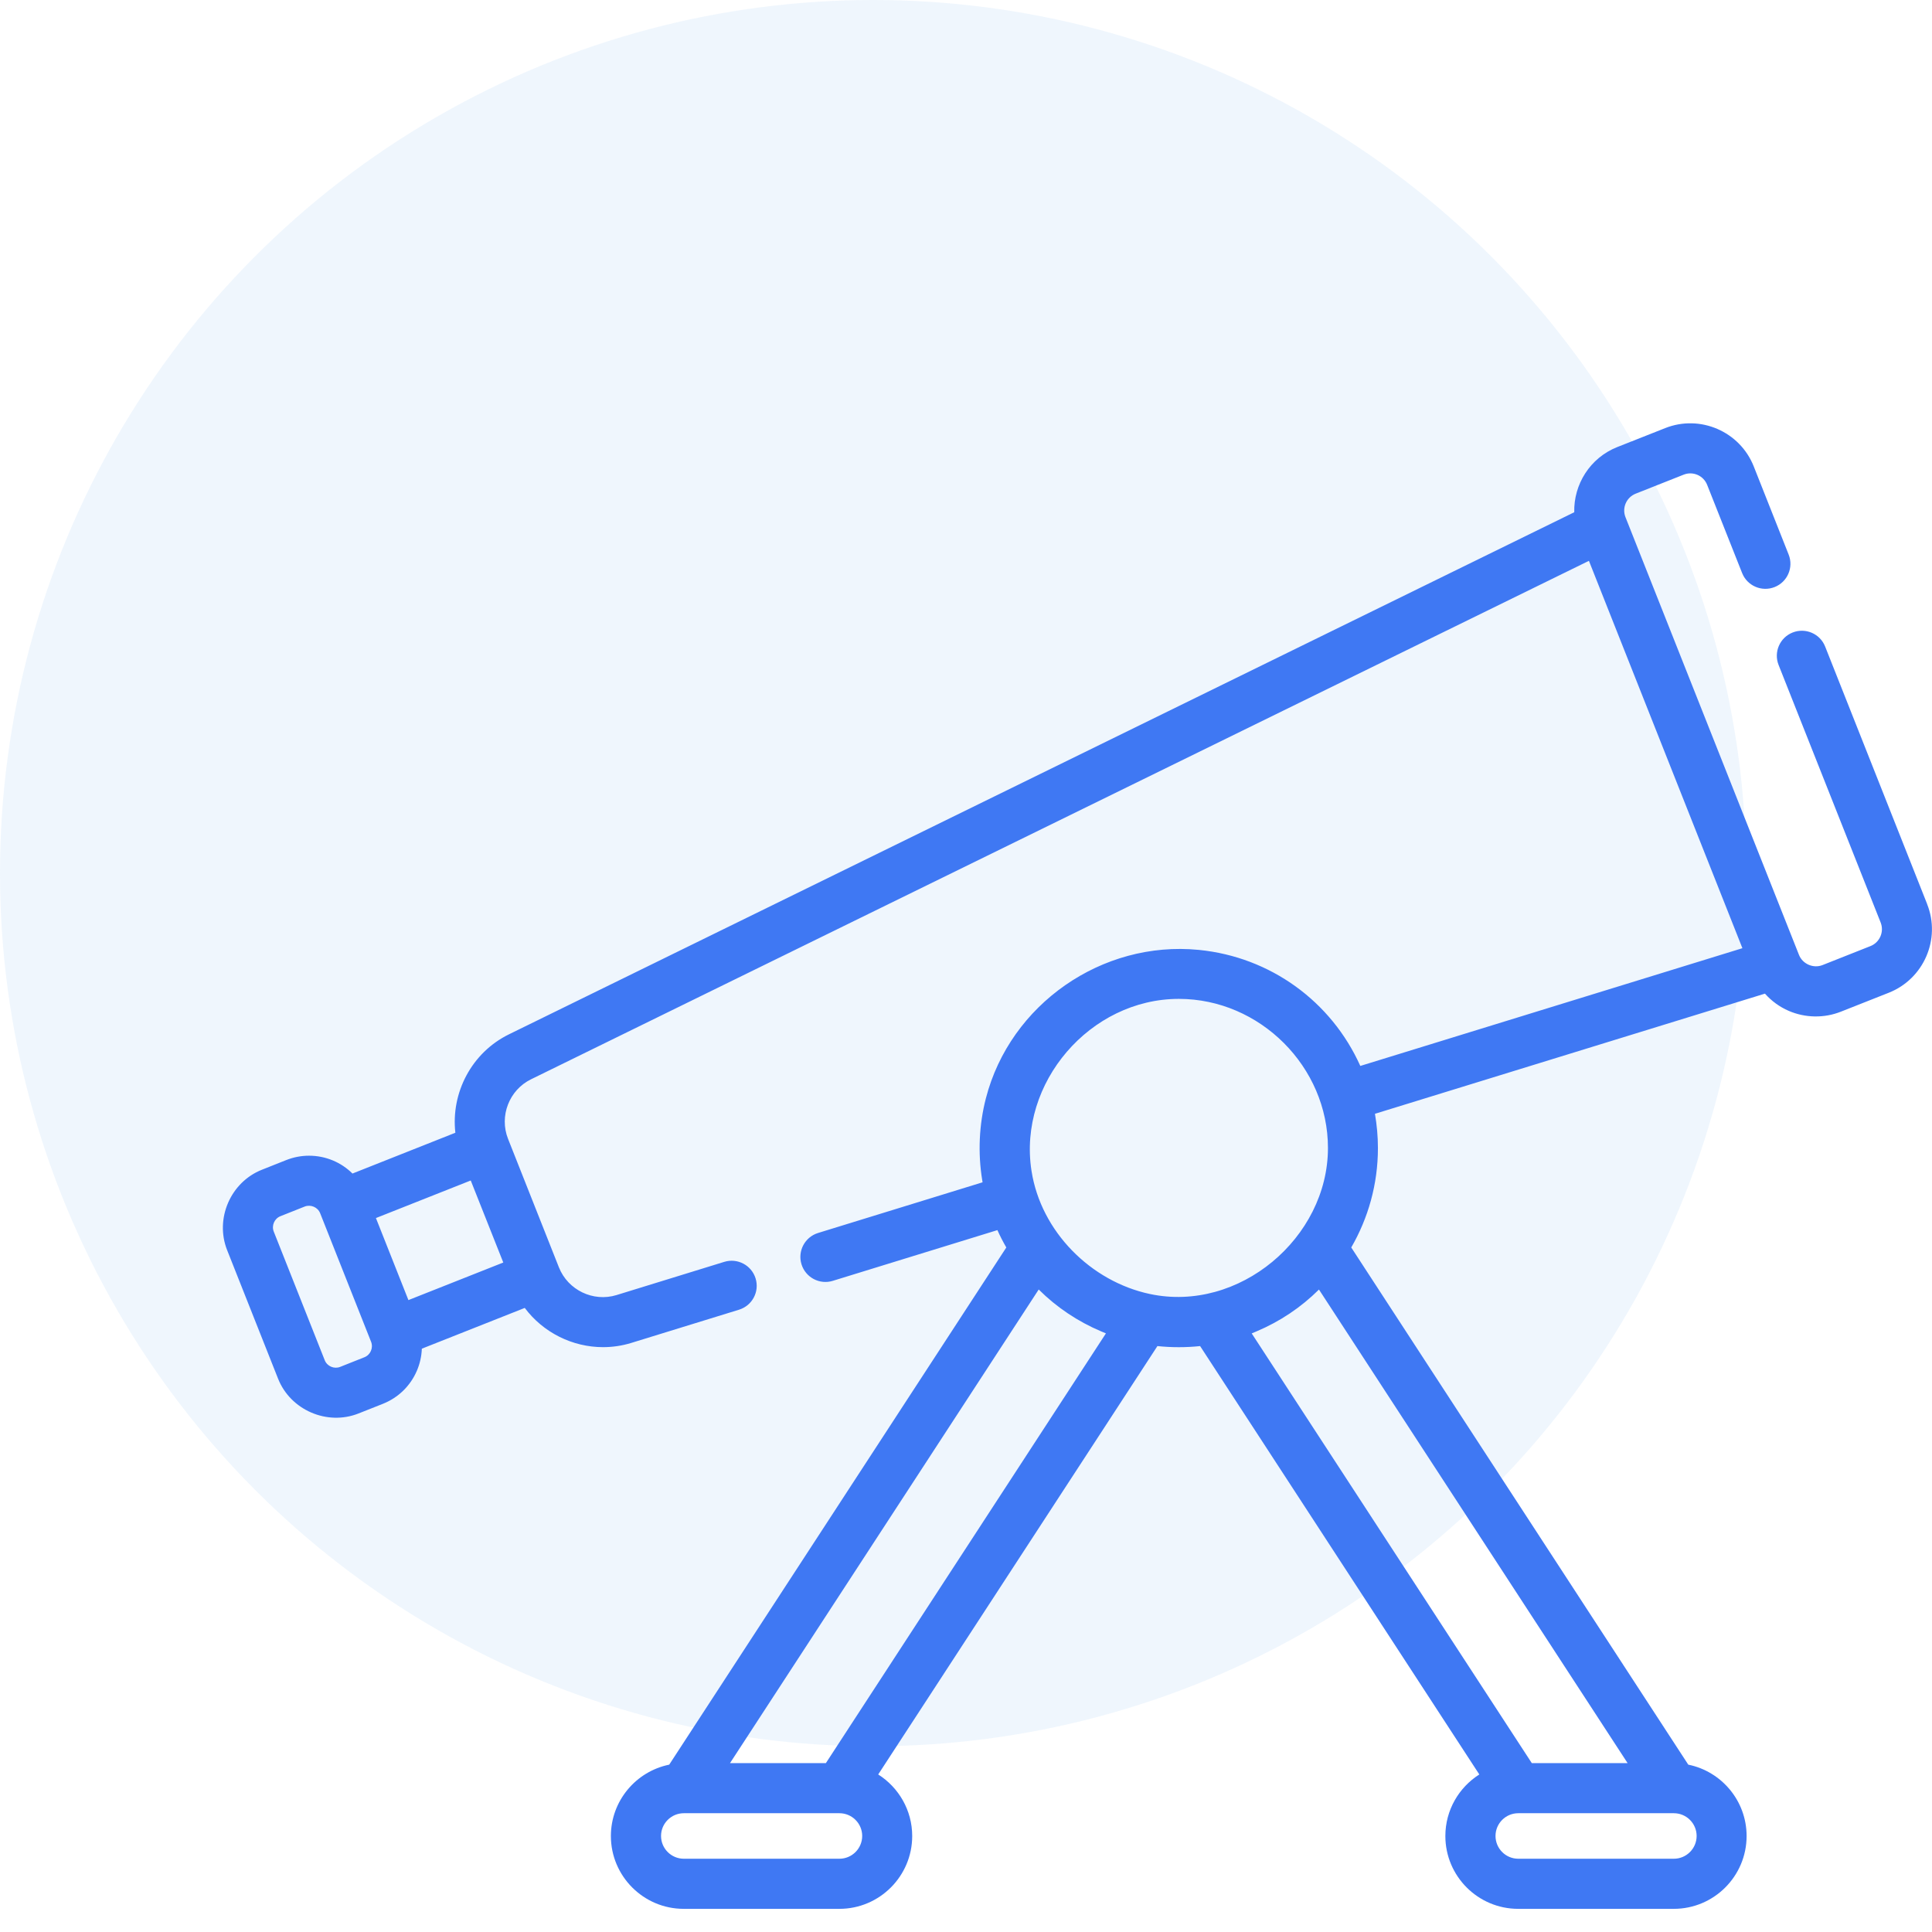 <svg xmlns="http://www.w3.org/2000/svg" width="52" height="52" fill="none" viewBox="0 0 52 52">
    <circle cx="23.5" cy="23.5" r="23.5" fill="#D7E8FA" fill-opacity=".4"/>
    <path fill="#3F78F3" d="M51.87 24.334l-2.746-6.932c-.137-.346-.529-.515-.875-.378s-.515.528-.378.874l2.747 6.932c.099.25-.024.535-.274.634l-1.29.511c-.247.098-.537-.028-.634-.274L43.75 13.92c-.099-.25.024-.534.275-.633l1.29-.511c.25-.1.534.023.633.274l.941 2.373c.137.346.529.515.875.378s.515-.528.378-.874l-.94-2.374c-.373-.941-1.443-1.404-2.384-1.03l-1.29.51c-.734.291-1.175 1.007-1.157 1.754l-28.67 14.051c-1.01.494-1.567 1.577-1.445 2.65l-2.769 1.098c-.305-.302-.72-.48-1.17-.48-.21 0-.417.04-.614.118l-.654.26c-.844.334-1.27 1.318-.936 2.163l1.372 3.462c.334.843 1.32 1.27 2.164.935l.654-.259c.414-.164.74-.48.916-.888.083-.192.127-.394.135-.597l2.77-1.097c.495.662 1.283 1.056 2.107 1.056.253 0 .509-.037.76-.114l2.9-.894c.356-.11.556-.486.446-.842-.11-.356-.487-.555-.843-.446l-2.9.894c-.627.193-1.307-.134-1.55-.744l-1.37-3.461c-.242-.61.03-1.315.62-1.603l28.472-13.954 4.131 10.426-10.284 3.169c-.783-1.743-2.424-2.929-4.333-3.122l-.021-.002c-2.597-.254-5.069 1.462-5.723 3.992-.185.715-.219 1.474-.1 2.203.003.02.005.04.01.061l-4.428 1.364c-.356.11-.555.487-.446.842.11.356.487.556.843.446l4.43-1.365c.072.16.152.316.24.467l-9.073 13.92c-.894.182-1.57.974-1.57 1.921 0 1.081.88 1.96 1.96 1.96h4.19c1.08 0 1.96-.879 1.96-1.96 0-.696-.366-1.309-.915-1.657l7.515-11.53c.189.02.38.03.575.03.194 0 .385-.01.574-.03l7.515 11.53c-.549.348-.914.96-.914 1.657 0 1.081.879 1.96 1.96 1.96h4.188c1.081 0 1.96-.879 1.96-1.96 0-.947-.675-1.74-1.57-1.921l-9.071-13.92c.456-.789.718-1.702.718-2.676 0-.315-.029-.622-.08-.922l10.497-3.234c.175.197.391.356.64.464.445.192.955.2 1.405.021l1.29-.51c.941-.374 1.404-1.443 1.03-2.384zM9.983 36.36c-.032.075-.093.138-.174.17l-.654.26c-.163.064-.351-.017-.415-.18l-1.372-3.462c-.064-.162.018-.35.18-.414l.654-.26c.157-.061.349.014.415.18l1.371 3.461c.032.082.028.17-.005.245zm1.01-1.367l-.875-2.209 2.552-1.011.876 2.208-2.553 1.011zm11.6 15.035h-4.188c-.338 0-.613-.275-.613-.613 0-.337.275-.612.613-.612h4.188c.338 0 .613.275.613.612 0 .338-.275.613-.613.613zm-.365-2.573h-2.58l8.309-12.748c.484.482 1.054.862 1.68 1.127l.015.006.114.048-7.538 11.567zm8.72-12.627c-1.59-.339-2.93-1.68-3.184-3.31l-.002-.012c-.363-2.36 1.577-4.621 3.967-4.621 2.184 0 4.013 1.829 4.013 4.013 0 2.421-2.396 4.441-4.793 3.93zm14.717 14.587c0 .338-.275.613-.613.613h-4.188c-.338 0-.612-.275-.612-.613 0-.337.274-.612.612-.612h4.188c.338 0 .613.275.613.612zm-1.856-1.96h-2.58L33.69 35.889c.038-.015.076-.032.113-.048l.017-.007c.626-.264 1.196-.644 1.68-1.126l8.308 12.748z"/>
</svg>

